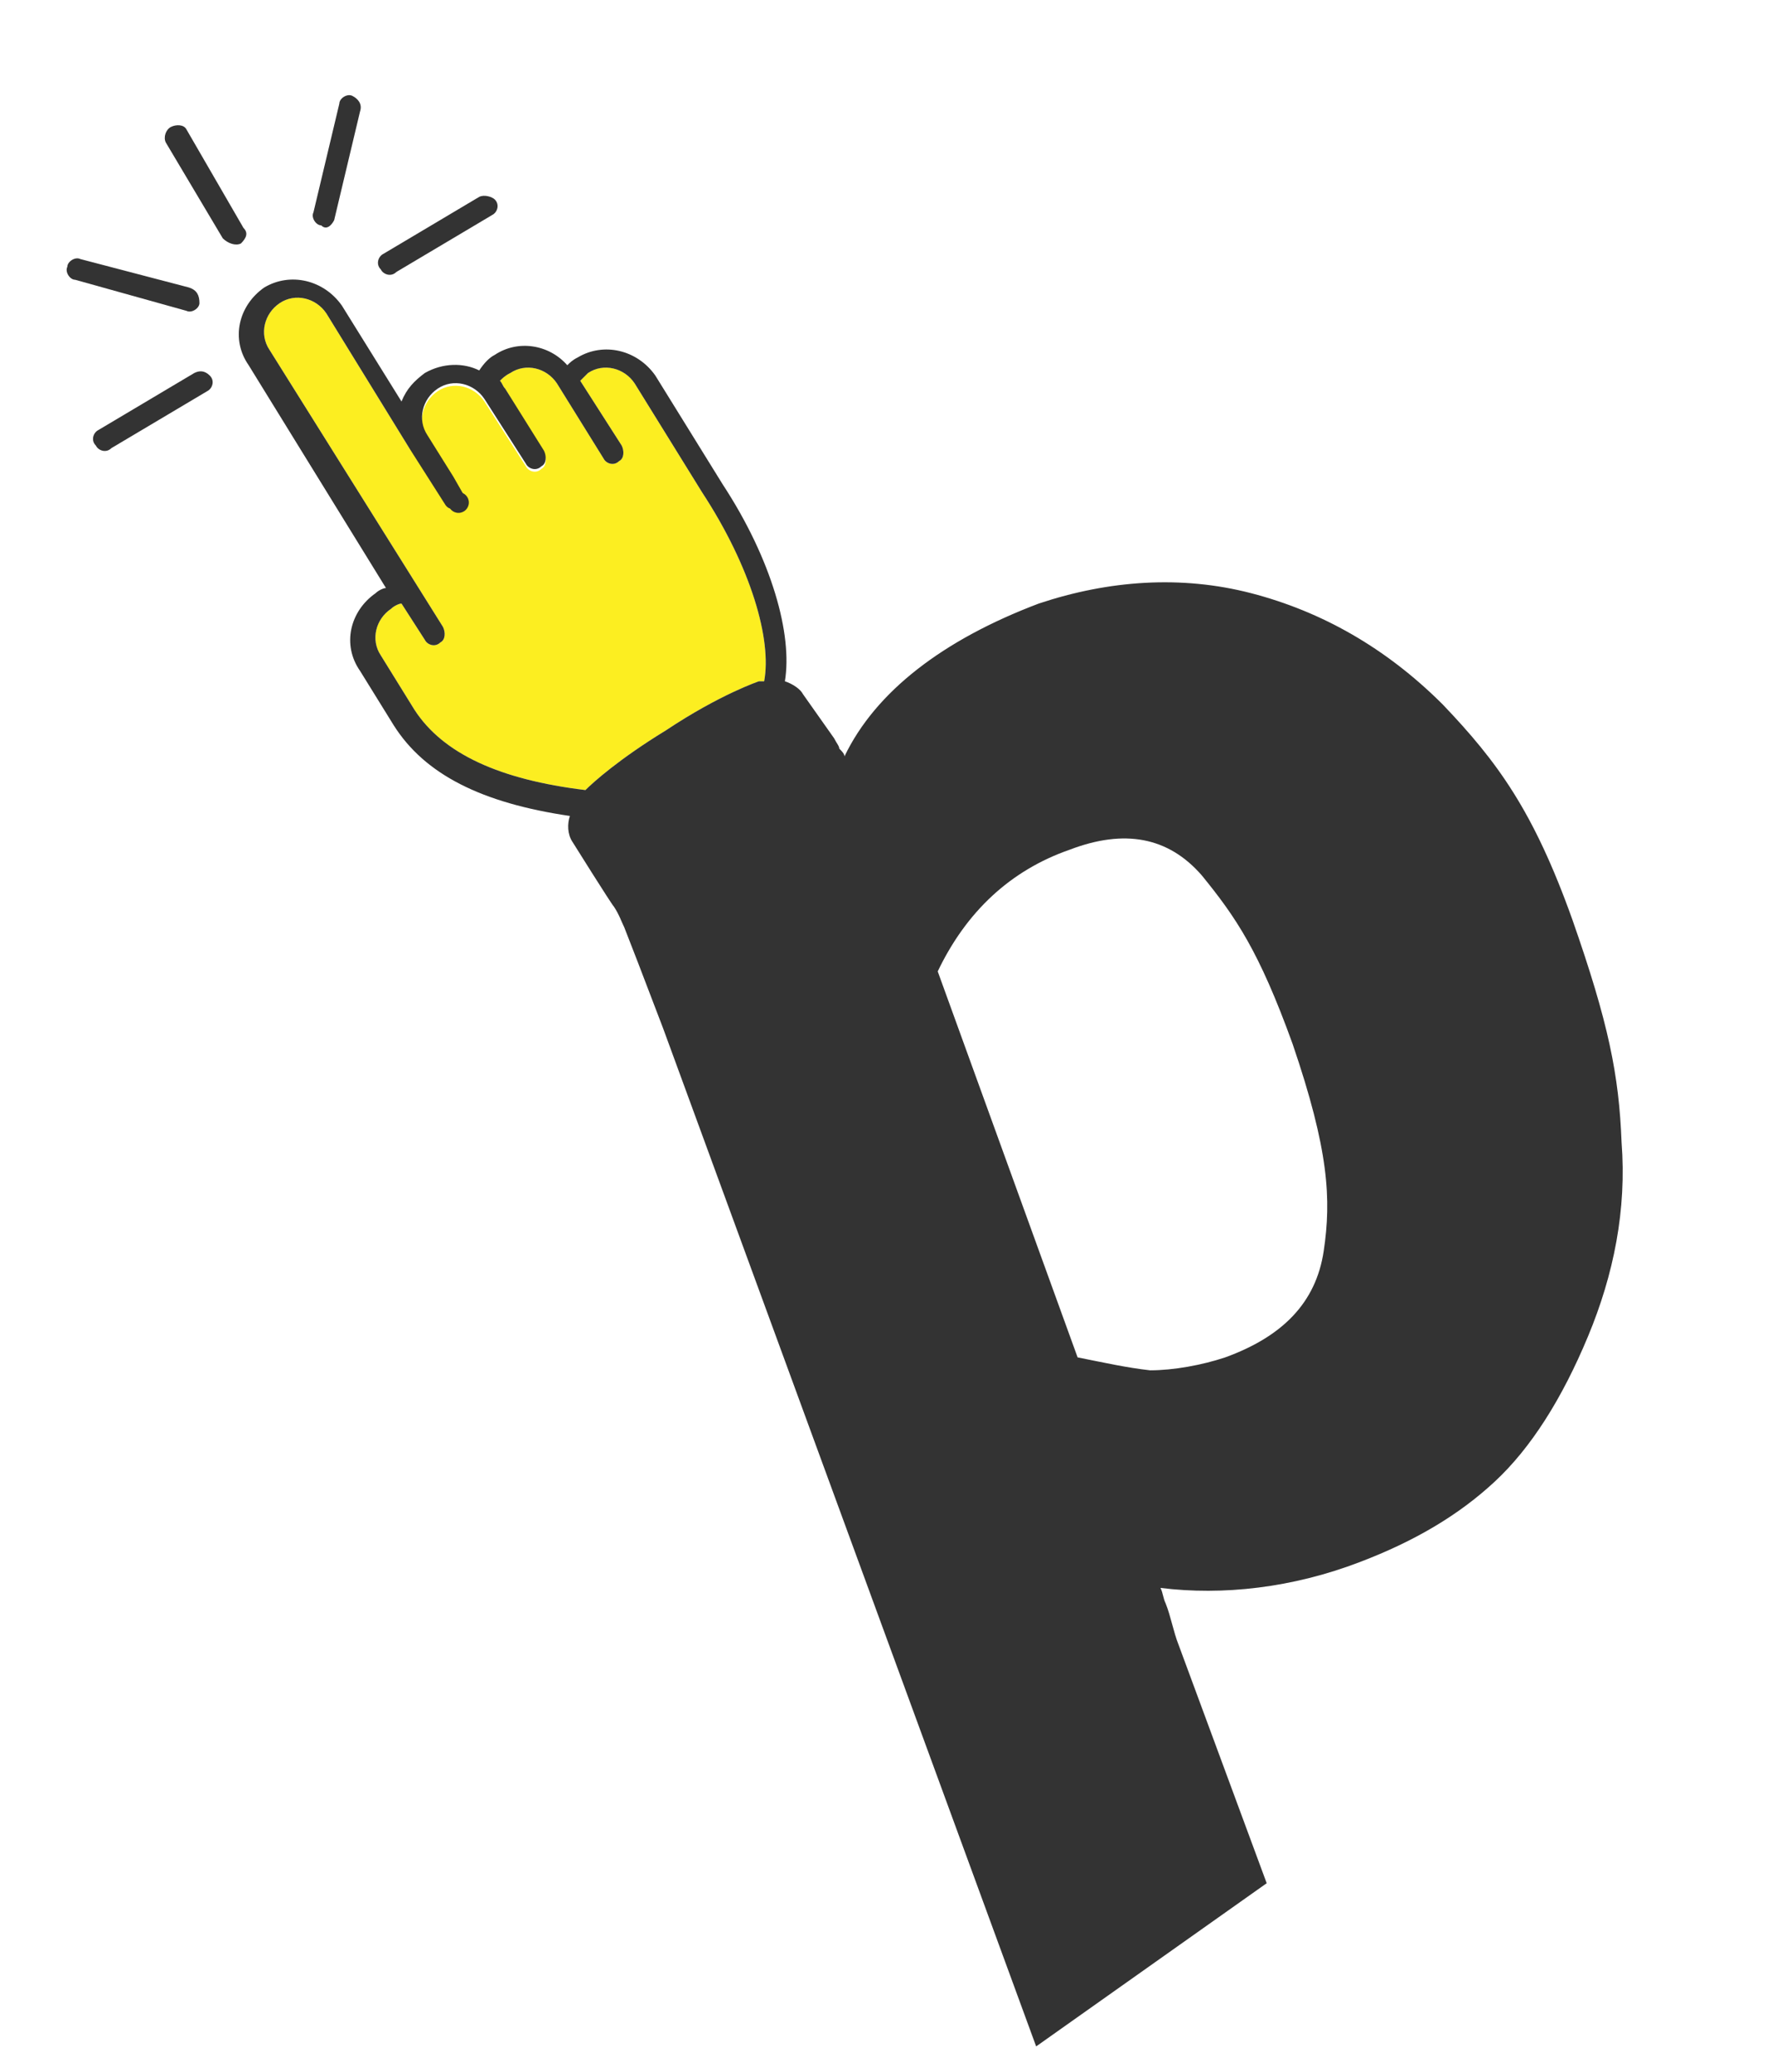 <?xml version="1.0" encoding="utf-8"?>
<!-- Generator: Adobe Illustrator 19.1.0, SVG Export Plug-In . SVG Version: 6.00 Build 0)  -->
<svg version="1.1" id="Capa_1" xmlns="http://www.w3.org/2000/svg" xmlns:xlink="http://www.w3.org/1999/xlink" x="0px" y="0px"
	 viewBox="0 0 68.6 80" style="enable-background:new 0 0 68.6 80;" xml:space="preserve">
<style type="text/css">
	.st0{fill-rule:evenodd;clip-rule:evenodd;fill:#333333;}
	.st1{clip-path:url(#SVGID_4_);}
	.st2{clip-path:url(#SVGID_6_);fill:#333333;}
	.st3{clip-path:url(#SVGID_8_);}
	.st4{clip-path:url(#SVGID_10_);fill:#333333;}
	.st5{clip-path:url(#SVGID_14_);}
	.st6{clip-path:url(#SVGID_16_);fill:#333333;}
	.st7{clip-path:url(#SVGID_18_);}
	.st8{clip-path:url(#SVGID_20_);fill:#FCEE21;}
	.st9{clip-path:url(#SVGID_22_);}
	.st10{clip-path:url(#SVGID_24_);fill:#333333;}
	.st11{fill:#333333;}
</style>
<g>
	<g>
		<defs>
			<rect id="SVGID_1_" x="-140.9" y="0.2" width="382.1" height="4705.8"/>
		</defs>
		<clipPath id="SVGID_2_">
			<use xlink:href="#SVGID_1_"  style="overflow:visible;"/>
		</clipPath>
	</g>
	<path class="st0" d="M7.5,14.4l-3.7,2.2c-0.2,0.1-0.3,0.4-0.1,0.6c0.1,0.2,0.4,0.3,0.6,0.1l3.7-2.2c0.2-0.1,0.3-0.4,0.1-0.6
		C7.9,14.3,7.7,14.3,7.5,14.4z"/>
</g>
<g>
	<defs>
		<path id="SVGID_3_" d="M7.3,11.1l-4.2-1.1c-0.2-0.1-0.5,0.1-0.5,0.3c-0.1,0.2,0.1,0.5,0.3,0.5L7.2,12c0.2,0.1,0.5-0.1,0.5-0.3
			C7.7,11.4,7.6,11.2,7.3,11.1z"/>
	</defs>
	<clipPath id="SVGID_4_">
		<use xlink:href="#SVGID_3_"  style="overflow:visible;"/>
	</clipPath>
	<g class="st1">
		<defs>
			<rect id="SVGID_5_" x="-140.9" y="0.2" width="382.1" height="4705.8"/>
		</defs>
		<clipPath id="SVGID_6_">
			<use xlink:href="#SVGID_5_"  style="overflow:visible;"/>
		</clipPath>
		<rect x="-3" y="3.4" transform="matrix(-0.94 0.342 -0.342 -0.94 13.748 19.64)" class="st2" width="16.4" height="15.3"/>
	</g>
</g>
<g>
	<defs>
		<path id="SVGID_7_" d="M12.9,8.5l1-4.2C14,4,13.8,3.8,13.6,3.7c-0.2-0.1-0.5,0.1-0.5,0.3l-1,4.2c-0.1,0.2,0.1,0.5,0.3,0.5
			C12.6,8.9,12.8,8.7,12.9,8.5z"/>
	</defs>
	<clipPath id="SVGID_8_">
		<use xlink:href="#SVGID_7_"  style="overflow:visible;"/>
	</clipPath>
	<g class="st3">
		<defs>
			<rect id="SVGID_9_" x="-140.9" y="0.2" width="382.1" height="4705.8"/>
		</defs>
		<clipPath id="SVGID_10_">
			<use xlink:href="#SVGID_9_"  style="overflow:visible;"/>
		</clipPath>
		
			<rect x="5.3" y="-1.9" transform="matrix(-0.94 0.342 -0.342 -0.94 27.299 7.748)" class="st4" width="15.2" height="16.5"/>
	</g>
</g>
<g>
	<g>
		<defs>
			<rect id="SVGID_11_" x="-140.9" y="0.2" width="382.1" height="4705.8"/>
		</defs>
		<clipPath id="SVGID_12_">
			<use xlink:href="#SVGID_11_"  style="overflow:visible;"/>
		</clipPath>
	</g>
</g>
<g>
	<defs>
		<path id="SVGID_13_" d="M9.3,9.4C9.5,9.2,9.6,9,9.4,8.8L7.2,5C7.1,4.8,6.8,4.8,6.6,4.9C6.4,5,6.3,5.3,6.4,5.5l2.2,3.7
			C8.8,9.4,9.1,9.5,9.3,9.4z"/>
	</defs>
	<clipPath id="SVGID_14_">
		<use xlink:href="#SVGID_13_"  style="overflow:visible;"/>
	</clipPath>
	<g class="st5">
		<defs>
			<rect id="SVGID_15_" x="-140.9" y="0.2" width="382.1" height="4705.8"/>
		</defs>
		<clipPath id="SVGID_16_">
			<use xlink:href="#SVGID_15_"  style="overflow:visible;"/>
		</clipPath>
		
			<rect x="1.1" y="-1.4" transform="matrix(-0.94 0.342 -0.342 -0.94 17.821 11.133)" class="st6" width="13.7" height="17.1"/>
	</g>
</g>
<g>
	<defs>
		<path id="SVGID_17_" d="M29.5,26.3c0,0-0.1,0-0.2,0c0,0-1.5,0.5-3.6,1.9c-1.8,1.1-2.8,2-3.1,2.3c-3.3-0.4-5.5-1.4-6.6-3.1
			l-1.3-2.1c-0.4-0.6-0.2-1.4,0.4-1.8c0.1-0.1,0.3-0.2,0.4-0.2l0.9,1.4c0.1,0.2,0.4,0.3,0.6,0.1c0.2-0.1,0.2-0.4,0.1-0.6l-6.7-10.7
			c-0.4-0.6-0.2-1.4,0.4-1.8c0.6-0.4,1.4-0.2,1.8,0.4l3.2,5.2c0,0,2.3,2.1,2.1,1.9l-0.4-0.7l-1-1.6c-0.4-0.6-0.2-1.4,0.4-1.8
			c0.6-0.4,1.4-0.2,1.8,0.4l1.6,2.5c0.1,0.2,0.4,0.3,0.6,0.1c0.2-0.1,0.2-0.4,0.1-0.6L19.5,15c-0.1-0.1-0.1-0.2-0.2-0.3
			c0.1-0.1,0.2-0.2,0.4-0.3c0.6-0.4,1.4-0.2,1.8,0.4l1.8,2.9c0.1,0.2,0.4,0.3,0.6,0.1c0.2-0.1,0.2-0.4,0.1-0.6l-1.6-2.5
			c0.1-0.1,0.2-0.2,0.3-0.3c0.6-0.4,1.4-0.2,1.8,0.4l2.6,4.2C29,21.9,29.8,24.7,29.5,26.3z"/>
	</defs>
	<clipPath id="SVGID_18_">
		<use xlink:href="#SVGID_17_"  style="overflow:visible;"/>
	</clipPath>
	<g class="st7">
		<defs>
			<rect id="SVGID_19_" x="-140.9" y="0.2" width="382.1" height="4705.8"/>
		</defs>
		<clipPath id="SVGID_20_">
			<use xlink:href="#SVGID_19_"  style="overflow:visible;"/>
		</clipPath>
		<rect x="7.2" y="3" transform="matrix(-0.94 0.342 -0.342 -0.94 46.218 31.435)" class="st8" width="26.2" height="33.6"/>
	</g>
</g>
<g>
	<defs>
		<path id="SVGID_21_" d="M51.1,48.3c-0.3,2-1.6,3.3-3.8,4.1c-0.9,0.3-2,0.5-2.9,0.5c-0.9-0.1-1.8-0.3-2.8-0.5l-5.4-14.9
			c1.1-2.3,2.8-3.9,5.1-4.7c2.1-0.8,3.8-0.5,5.1,1c1.3,1.6,2.2,2.9,3.5,6.5C51.3,44.4,51.4,46.3,51.1,48.3z M29.5,26.3
			c0,0-0.1,0-0.2,0c0,0-1.5,0.5-3.6,1.9c-1.8,1.1-2.8,2-3.1,2.3c-3.3-0.4-5.5-1.4-6.6-3.1l-1.3-2.1c-0.4-0.6-0.2-1.4,0.4-1.8
			c0.1-0.1,0.3-0.2,0.4-0.2l0.9,1.4c0.1,0.2,0.4,0.3,0.6,0.1c0.2-0.1,0.2-0.4,0.1-0.6l-6.7-10.7c-0.4-0.6-0.2-1.4,0.4-1.8
			c0.6-0.4,1.4-0.2,1.8,0.4l3.2,5.2l1.4,2.2c0,0,0.2,0.3,0.4,0c0.2-0.2,0.4-0.2,0.3-0.4l-0.4-0.7l-1-1.6c-0.4-0.6-0.2-1.4,0.4-1.8
			c0.6-0.4,1.4-0.2,1.8,0.4l1.6,2.5c0.1,0.2,0.4,0.3,0.6,0.1c0.2-0.1,0.2-0.4,0.1-0.6L19.5,15c-0.1-0.1-0.1-0.2-0.2-0.3
			c0.1-0.1,0.2-0.2,0.4-0.3c0.6-0.4,1.4-0.2,1.8,0.4l1.8,2.9c0.1,0.2,0.4,0.3,0.6,0.1c0.2-0.1,0.2-0.4,0.1-0.6l-1.6-2.5
			c0.1-0.1,0.2-0.2,0.3-0.3c0.6-0.4,1.4-0.2,1.8,0.4l2.6,4.2C29,21.9,29.8,24.7,29.5,26.3z M55.7,27.2c-2.2-2.2-4.7-3.6-7.4-4.3
			c-2.7-0.7-5.5-0.5-8.2,0.4c-3.7,1.4-6.3,3.4-7.5,5.9c0-0.1-0.1-0.2-0.2-0.3c0-0.1-0.1-0.2-0.2-0.4L31,26.8
			c-0.1-0.2-0.4-0.4-0.7-0.5c0.3-1.8-0.5-4.7-2.4-7.6l-2.6-4.2c-0.7-1-2-1.3-3-0.7c-0.2,0.1-0.3,0.2-0.4,0.3c-0.7-0.8-1.9-1-2.8-0.4
			c-0.2,0.1-0.4,0.3-0.6,0.6c-0.6-0.3-1.4-0.3-2.1,0.1c-0.4,0.3-0.7,0.6-0.9,1.1l-2.3-3.7c-0.7-1-2-1.3-3-0.7c-1,0.7-1.3,2-0.6,3
			l5.3,8.6c-0.1,0-0.3,0.1-0.4,0.2c-1,0.7-1.3,2-0.6,3l1.3,2.1c1.2,1.9,3.4,3,6.8,3.5c-0.1,0.3-0.1,0.7,0.1,1c0,0,1.5,2.4,1.6,2.5
			c0.2,0.3,0.3,0.6,0.4,0.8c0.2,0.5,0.7,1.8,1.5,3.9L40,79l8.9-6.3l-3.4-9.2c-0.2-0.5-0.3-1.1-0.5-1.6c-0.1-0.2-0.1-0.4-0.2-0.6
			c2.4,0.3,5.1,0,7.7-1c2.1-0.8,3.8-1.8,5.2-3.1c1.4-1.3,2.6-3.2,3.6-5.6c1-2.4,1.5-4.9,1.3-7.5c-0.1-2.6-0.5-4.6-1.9-8.6
			C59.2,31.3,57.8,29.4,55.7,27.2z"/>
	</defs>
	<clipPath id="SVGID_22_">
		<use xlink:href="#SVGID_21_"  style="overflow:visible;"/>
	</clipPath>
	<g class="st9">
		<defs>
			<rect id="SVGID_23_" x="-140.9" y="0.2" width="382.1" height="4705.8"/>
		</defs>
		<clipPath id="SVGID_24_">
			<use xlink:href="#SVGID_23_"  style="overflow:visible;"/>
		</clipPath>
		
			<rect x="14.3" y="-3.5" transform="matrix(-0.94 0.342 -0.342 -0.94 92.15 62.573)" class="st10" width="52.5" height="85.9"/>
	</g>
</g>
<path class="st0" d="M18.5,7.6l-3.7,2.2c-0.2,0.1-0.3,0.4-0.1,0.6c0.1,0.2,0.4,0.3,0.6,0.1L19,8.3c0.2-0.1,0.3-0.4,0.1-0.6
	C19,7.6,18.7,7.5,18.5,7.6z"/>
<circle class="st11" cx="17.7" cy="19.4" r="0.4"/>
</svg>
